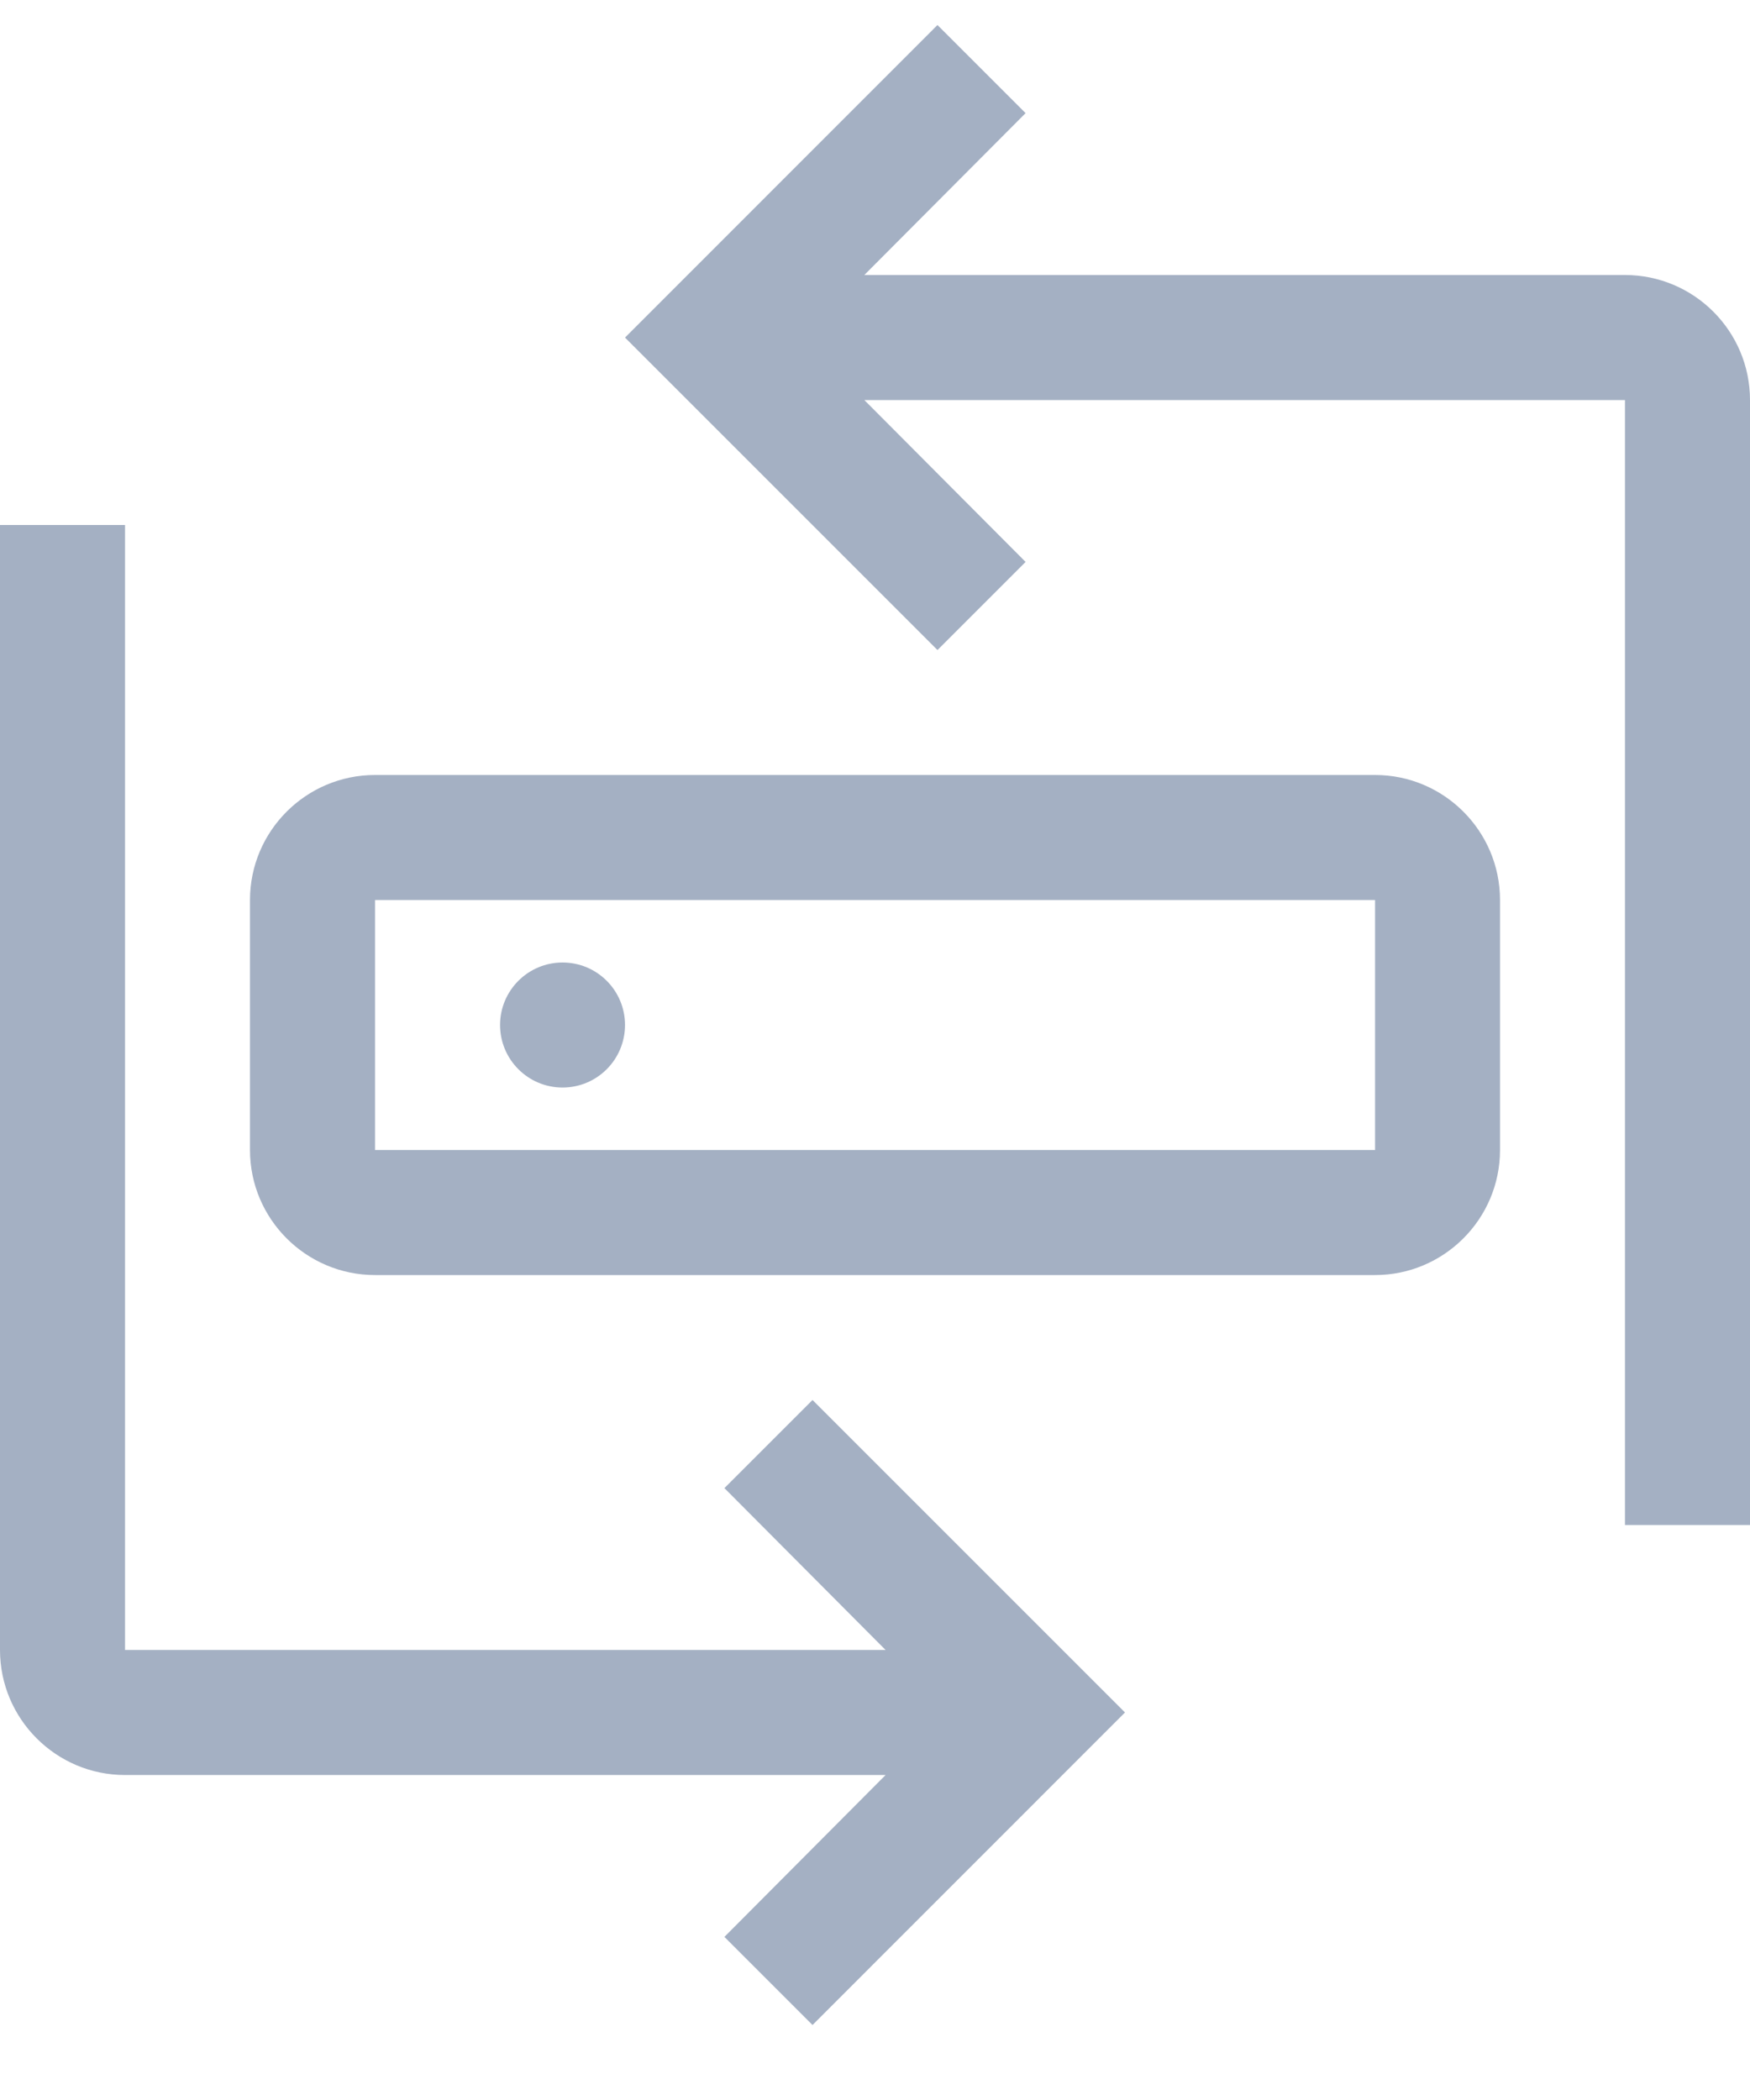 <svg width="20" height="24" viewBox="0 0 20 24" fill="none" xmlns="http://www.w3.org/2000/svg">
<path d="M9.286 16L8.279 17.007L10.121 18.857H1.429V6H0V18.857C0 19.645 0.641 20.286 1.429 20.286H10.121L8.279 22.136L9.286 23.143L12.857 19.571L9.286 16Z" fill="#A4B0C3"/>
<path d="M6.429 12.429C6.824 12.429 7.143 12.109 7.143 11.714C7.143 11.32 6.824 11 6.429 11C6.035 11 5.715 11.32 5.715 11.714C5.715 12.109 6.035 12.429 6.429 12.429Z" fill="#A4B0C3"/>
<path d="M15.715 14.572H4.286C3.498 14.572 2.857 13.931 2.857 13.143V10.286C2.857 9.498 3.498 8.857 4.286 8.857H15.715C16.502 8.857 17.143 9.498 17.143 10.286V13.143C17.143 13.931 16.502 14.572 15.715 14.572ZM4.286 10.286V13.143H15.715V10.286H4.286Z" fill="#A4B0C3"/>
<path d="M18.571 3.143H9.878L11.721 1.293L10.714 0.286L7.143 3.858L10.714 7.429L11.721 6.422L9.878 4.572H18.571V17.429H20V4.572C20 3.784 19.359 3.143 18.571 3.143Z" fill="#A4B0C3"/>
</svg>
